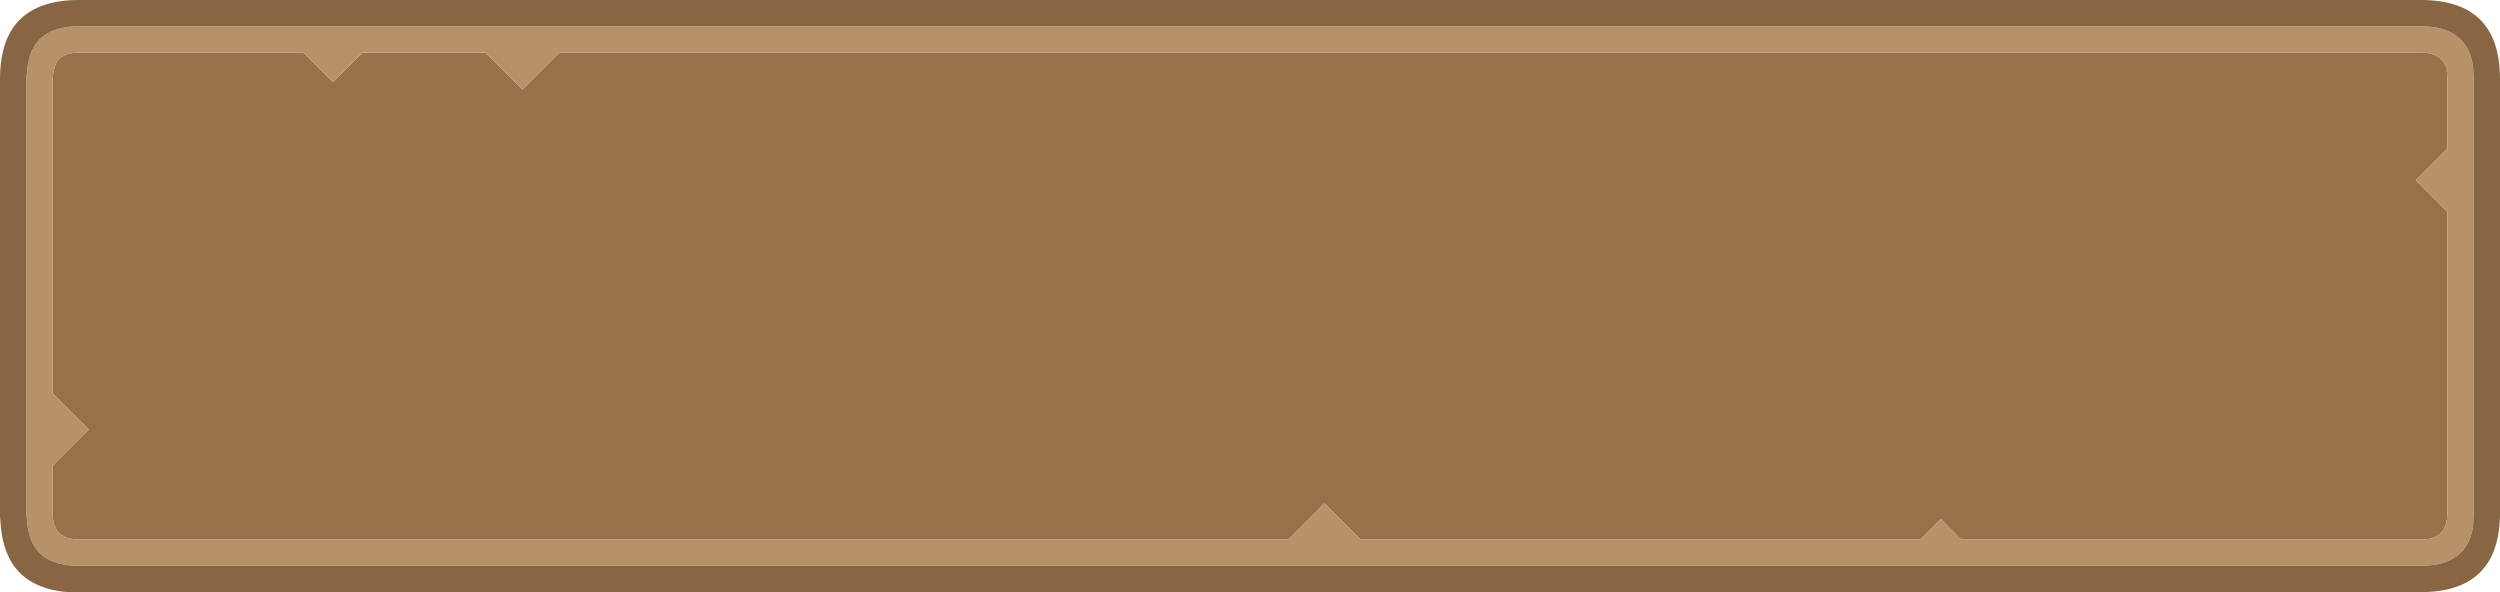 <?xml version="1.0" encoding="UTF-8"?><svg id="Calque_2" xmlns="http://www.w3.org/2000/svg" viewBox="0 0 190 45"><g id="Calque_1-2"><path d="M186,6v5.3l-2.4,2.4,2.4,2.4v22.9c0,1.3-.62,1.97-1.85,2h-35.1l-1.55-1.55-1.55,1.55h-42.55l-2.75-2.75-2.75,2.75H5.9c-1.27-.03-1.9-.7-1.9-2v-3.6l2.75-2.75-2.75-2.75V6l.05-.5.05-.2c.17-.87.8-1.3,1.9-1.3h17.05l2.25,2.25,2.25-2.25h9.35l2.8,2.8,2.8-2.8h141.5c1.1,0,1.77.45,2,1.35l-.05-.05.05.7" fill="#97714a"/><path d="M186,6l-.05-.7.05.05c-.23-.9-.9-1.35-2-1.35H42.5l-2.8,2.8-2.8-2.8h-9.35l-2.25,2.25-2.25-2.25H6c-1.1,0-1.73.43-1.9,1.3l-.05.2-.05.5v23.9l2.75,2.75-2.75,2.75v3.6c0,1.3.63,1.97,1.9,2h92l2.75-2.75,2.75,2.75h42.55l1.55-1.55,1.55,1.55h35.1c1.23-.03,1.85-.7,1.85-2v-22.9l-2.4-2.4,2.4-2.4v-5.3M187.95,5.05l.05.95v33l-.05,1c-.3,2-1.62,3-3.95,3H6c-2.33,0-3.63-1-3.9-3l-.1-1V6l.1-.95c.27-2.03,1.57-3.05,3.9-3.05h178c2.33,0,3.65,1.02,3.95,3.05" fill="#b7916a"/><path d="M187.95,5.05c-.3-2.03-1.62-3.05-3.95-3.05H6c-2.33,0-3.63,1.02-3.9,3.05l-.1.95v33l.1,1c.27,2,1.57,3,3.9,3h178c2.33,0,3.65-1,3.95-3l.05-1V6l-.05-.95M190,39.25c-.1,3.83-2.1,5.75-6,5.75H5.1c-3.13-.27-4.82-1.98-5.05-5.15l-.05-.6V6C0,2,2,0,6,0h178c4,0,6,2,6,6v33.25" fill="#864"/></g></svg>